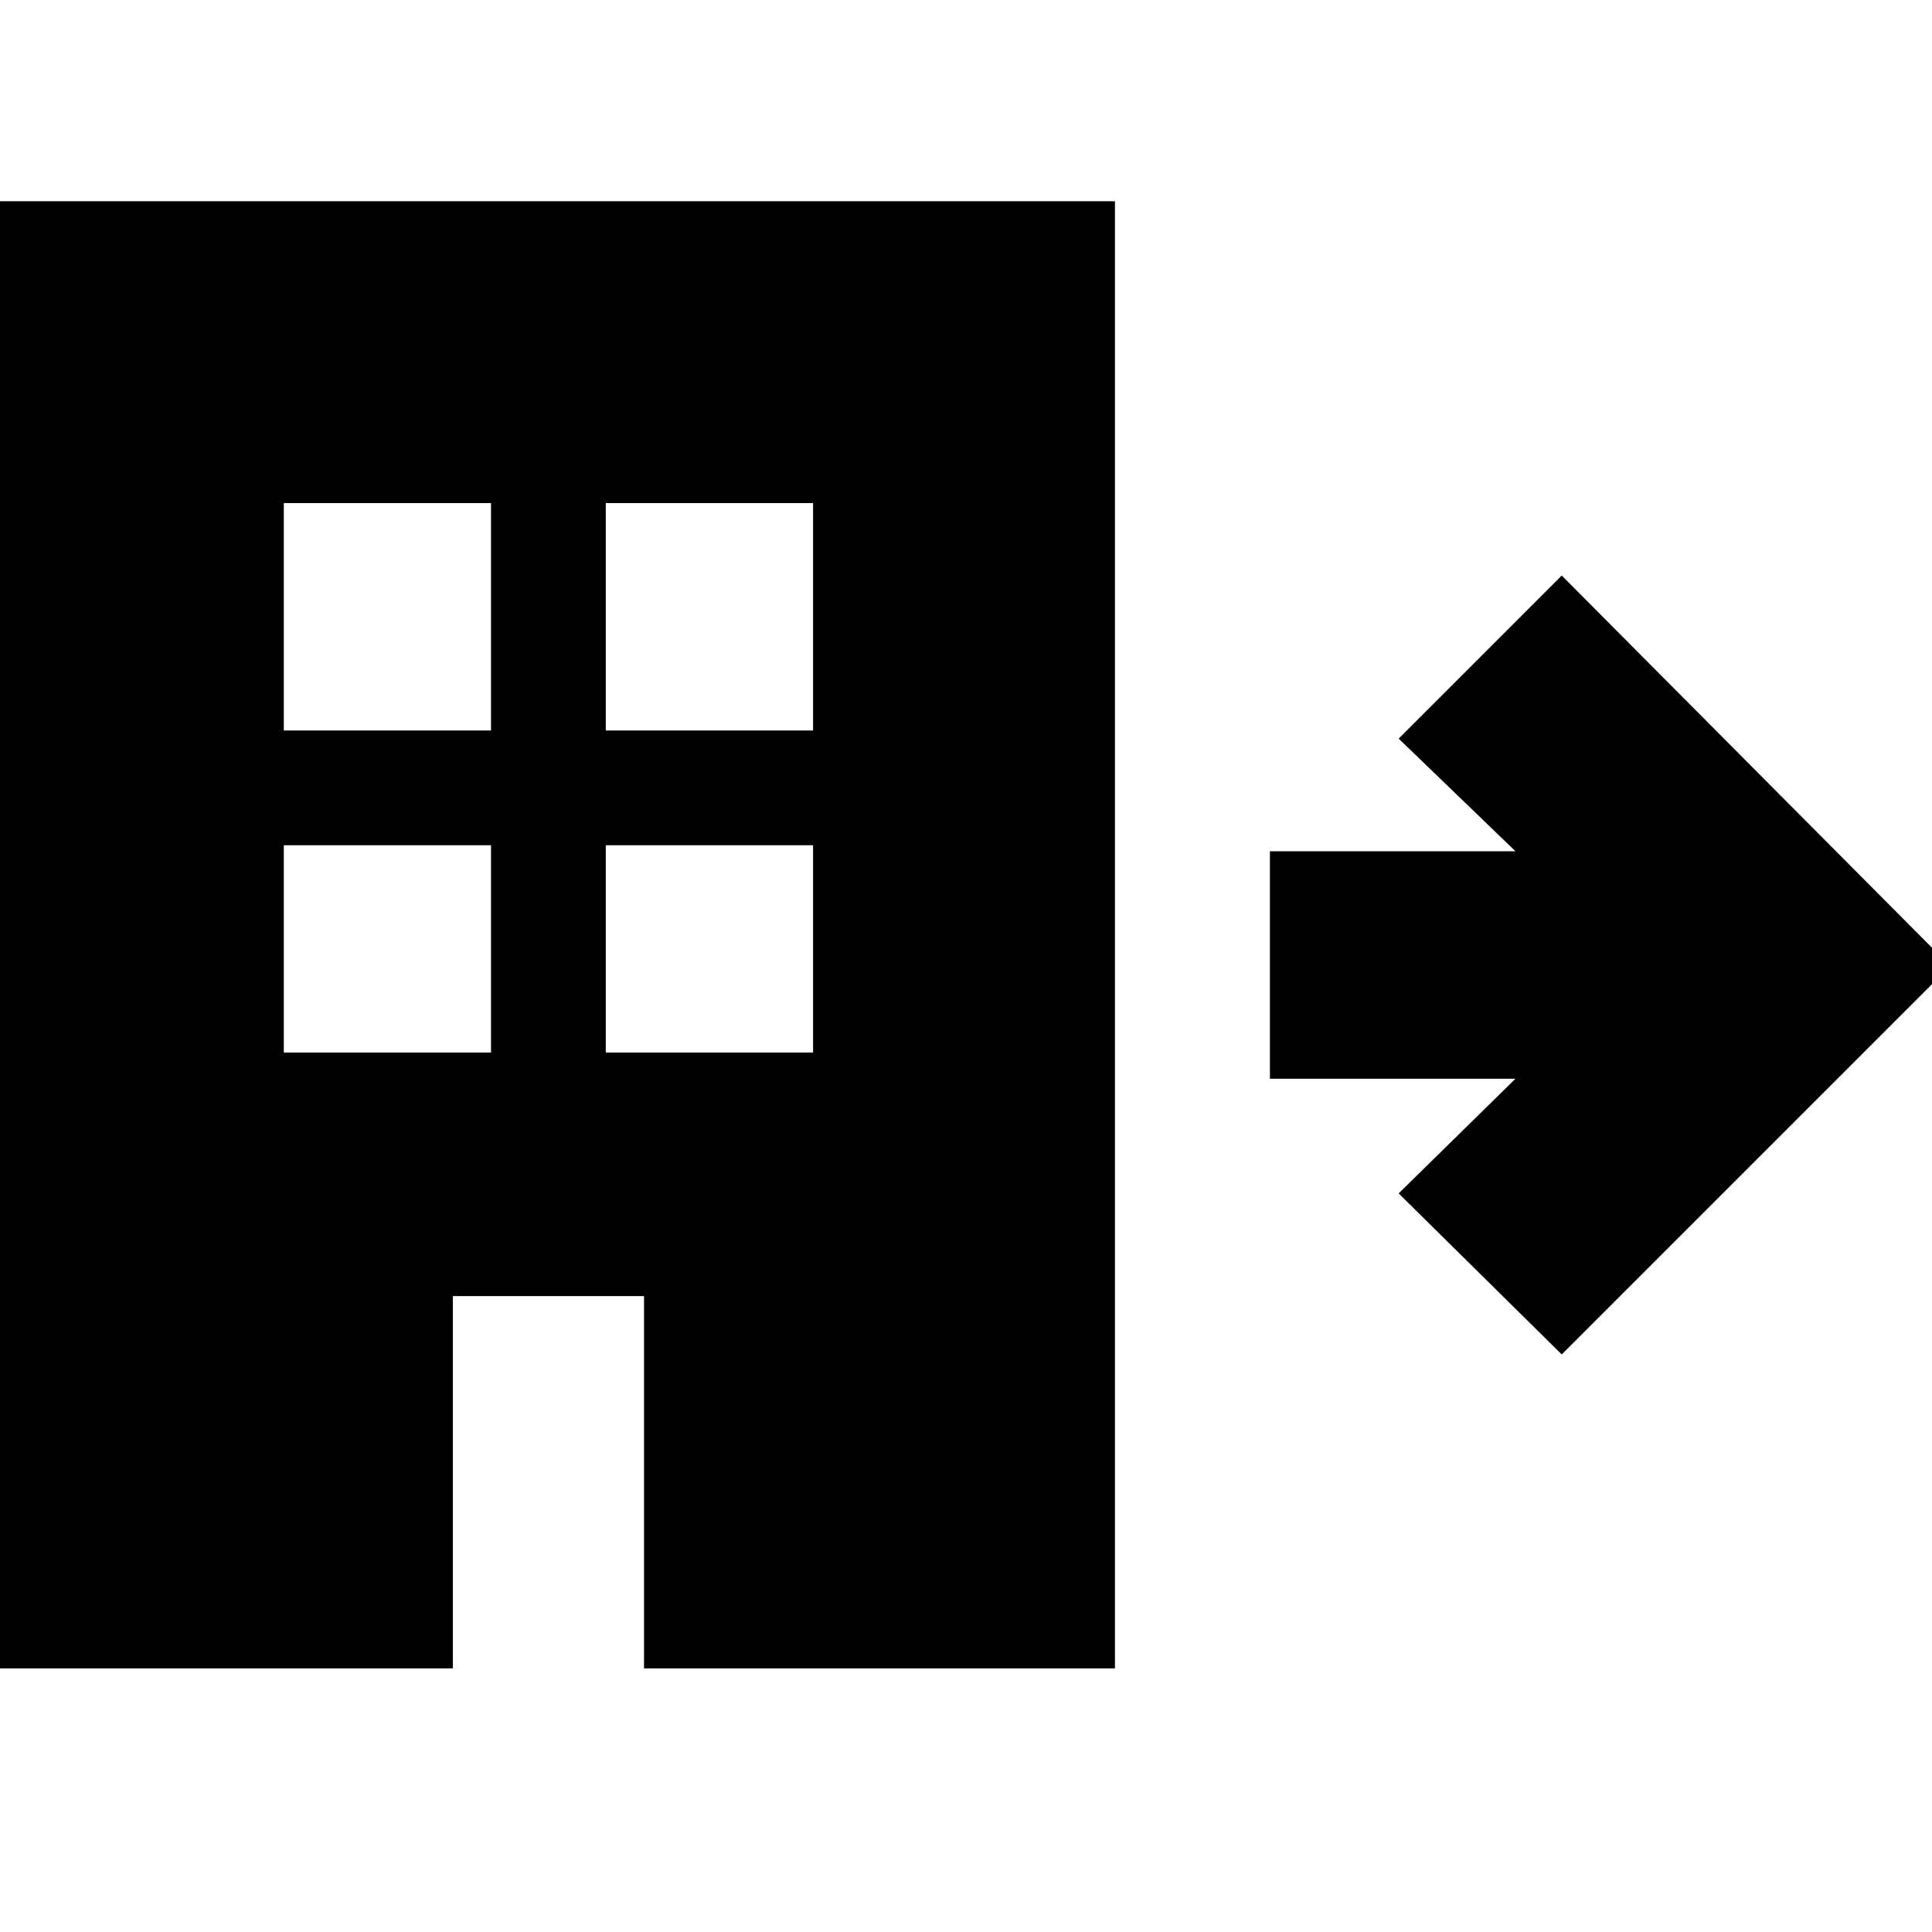 <svg xmlns="http://www.w3.org/2000/svg" height="20" width="20"><path d="M-.188 17.271V2.083h11.73v15.188H6.667v-3.854H4.688v3.854Zm3.126-6.375h2.145V8.75H2.938Zm0-3.334h2.145V5.208H2.938Zm3.333 3.334h2.146V8.75H6.271Zm0-3.334h2.146V5.208H6.271Zm9.896 6.459-1.688-1.667 1.209-1.187h-2.542V8.812h2.542l-1.209-1.166 1.688-1.688L20.188 10Z"/></svg>